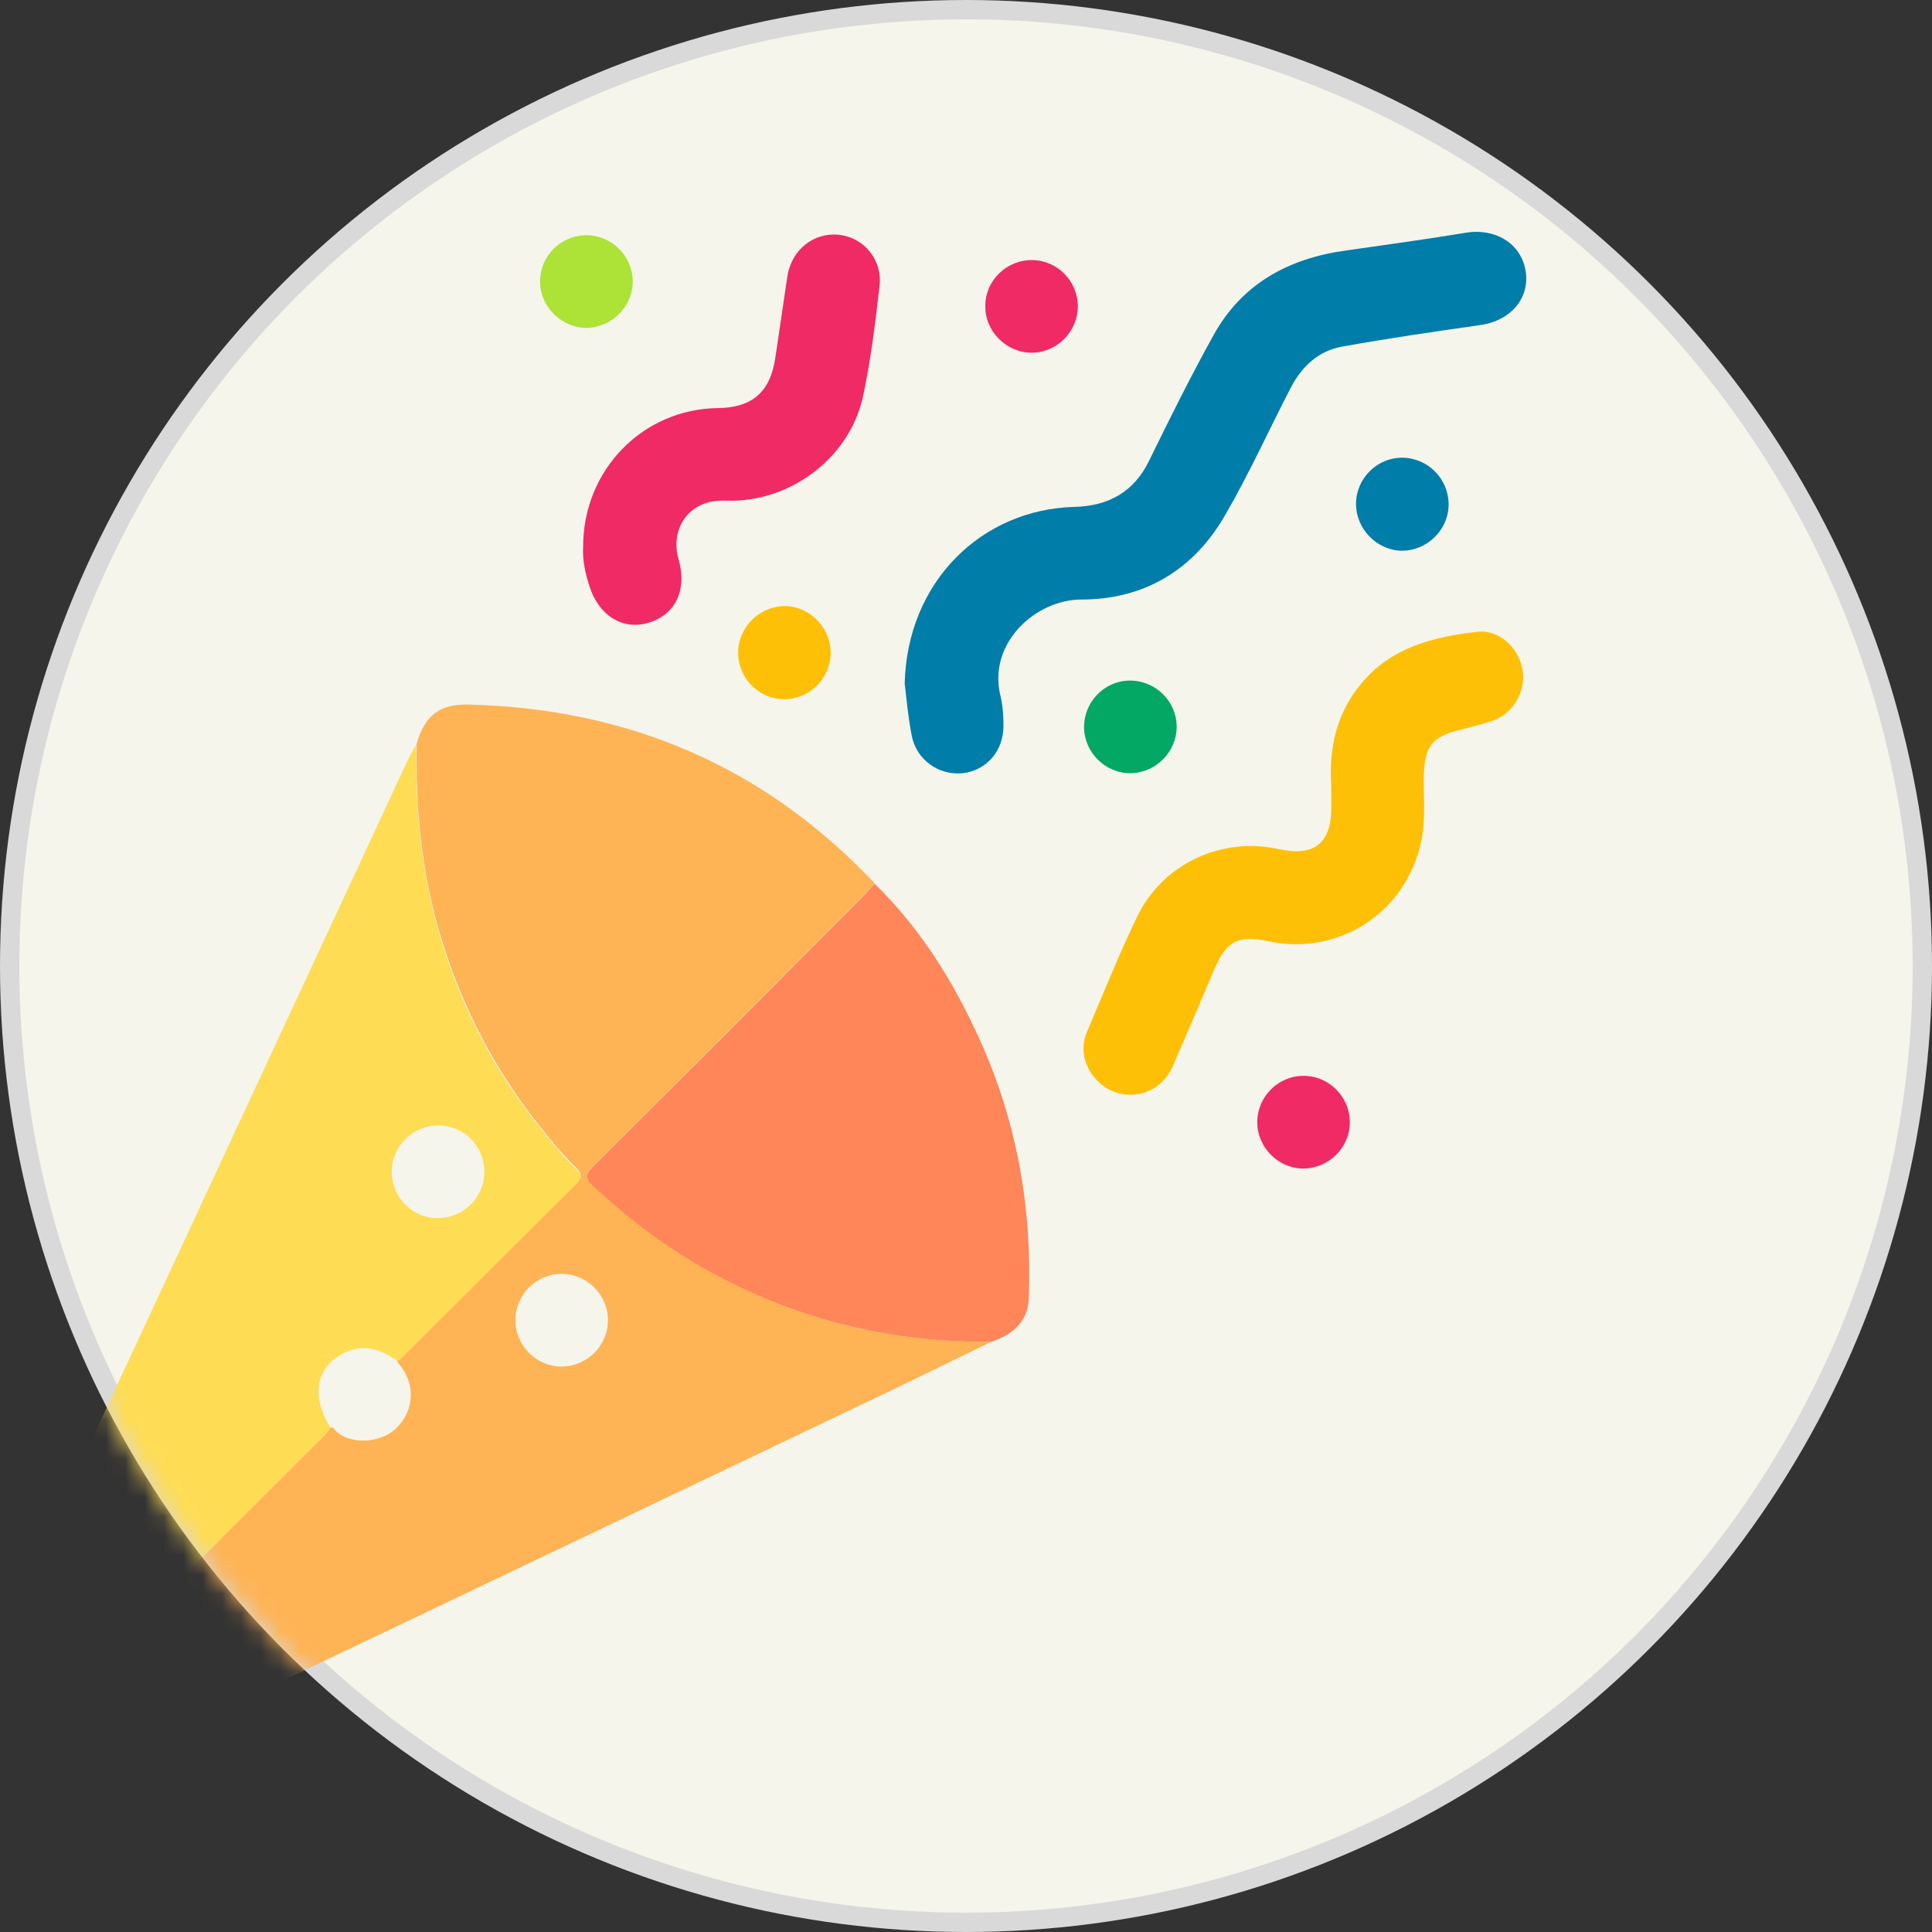 <svg width="100" height="100" viewBox="0 0 100 100" fill="none" xmlns="http://www.w3.org/2000/svg">
<rect x="0" y="0" width="100" height="100" fill="#333333" stroke="none"/>
<circle cx="50" cy="50" r="49.5" fill="#F5F5EB" stroke="#D9D9D9"/>
<mask id="mask0_186_610" style="mask-type:alpha" maskUnits="userSpaceOnUse" x="0" y="0" width="100" height="100">
<circle cx="50" cy="50" r="50" fill="#D9D9D9"/>
</mask>
<g mask="url(#mask0_186_610)">
<path d="M51.319 69.449C49.009 70.562 46.699 71.718 44.367 72.809C29.884 79.722 15.4 86.635 0.896 93.527C0.639 93.655 0.382 93.784 0.126 93.912C-0.302 93.912 -0.73 93.912 -1.158 93.912C-1.457 93.655 -1.907 93.634 -2.121 93.27C-1.907 93.035 -1.714 92.778 -1.479 92.564C4.511 86.571 10.48 80.578 16.47 74.607C16.684 74.393 16.962 74.201 17.09 73.879C17.133 73.901 17.176 73.901 17.24 73.901C17.903 74.8 19.658 74.778 20.535 73.901C21.476 72.959 21.519 71.568 20.599 70.541C20.599 70.498 20.578 70.434 20.578 70.391C20.62 70.37 20.684 70.348 20.727 70.327C23.765 67.309 26.803 64.27 29.841 61.252C30.14 60.952 30.098 60.717 29.819 60.439C29.071 59.733 28.429 58.919 27.787 58.106C25.434 55.11 23.765 51.771 22.695 48.09C21.797 44.944 21.519 41.755 21.562 38.501C21.989 37.025 22.76 36.425 24.279 36.468C32.536 36.682 39.575 39.678 45.265 45.714C45.051 45.949 44.859 46.206 44.623 46.42C39.981 51.065 35.36 55.709 30.718 60.332C30.29 60.76 30.269 60.974 30.718 61.38C32.6 63.136 34.633 64.655 36.879 65.875C41.372 68.336 46.185 69.513 51.319 69.449ZM29.049 65.939C27.744 65.939 26.675 67.031 26.675 68.336C26.675 69.642 27.766 70.733 29.049 70.733C30.397 70.733 31.488 69.642 31.467 68.293C31.445 66.988 30.354 65.918 29.049 65.939Z" fill="#FEB354"/>
<path d="M17.09 73.879C16.962 74.179 16.705 74.372 16.47 74.607C10.48 80.6 4.511 86.593 -1.479 92.564C-1.693 92.778 -1.907 93.035 -2.121 93.27C-2.548 92.949 -2.677 92.435 -2.912 92.007C-2.912 91.643 -2.912 91.258 -2.912 90.894C-1.265 87.384 0.404 83.874 2.03 80.364C8.383 66.71 14.737 53.034 21.091 39.379C21.219 39.101 21.39 38.822 21.54 38.544C21.497 41.797 21.776 44.986 22.674 48.132C23.722 51.792 25.391 55.152 27.766 58.149C28.407 58.962 29.049 59.775 29.798 60.482C30.076 60.76 30.119 60.995 29.819 61.295C26.782 64.313 23.744 67.352 20.706 70.37C20.663 70.412 20.62 70.412 20.556 70.434C19.679 69.813 18.759 69.513 17.732 70.07C16.342 70.797 16.106 72.274 17.09 73.879ZM22.738 58.256C21.412 58.234 20.321 59.262 20.278 60.567C20.235 61.894 21.262 63.007 22.567 63.05C23.915 63.093 25.049 62.044 25.07 60.696C25.091 59.369 24.065 58.277 22.738 58.256Z" fill="#FEDC54"/>
<path d="M-2.912 92.007C-2.655 92.435 -2.548 92.97 -2.121 93.27C-1.907 93.634 -1.457 93.677 -1.158 93.912C-1.735 93.912 -2.57 94.147 -2.848 93.848C-3.147 93.548 -2.912 92.735 -2.912 92.157C-2.912 92.114 -2.912 92.072 -2.912 92.007Z" fill="#FEFEFE"/>
<path d="M51.319 69.449C46.206 69.513 41.372 68.336 36.879 65.896C34.633 64.676 32.6 63.157 30.718 61.402C30.269 60.995 30.29 60.781 30.718 60.353C35.36 55.73 40.002 51.086 44.623 46.442C44.837 46.228 45.051 45.971 45.265 45.735C47.618 48.025 49.33 50.765 50.678 53.74C52.646 58.042 53.437 62.579 53.245 67.287C53.181 68.315 52.539 69.043 51.319 69.449Z" fill="#FE8659"/>
<path d="M46.827 35.377C46.955 30.09 50.827 26.366 55.598 26.238C57.374 26.195 58.7 25.467 59.492 23.819C60.561 21.636 61.631 19.475 62.808 17.356C64.284 14.681 66.701 13.375 69.653 12.968C71.728 12.669 73.804 12.39 75.857 12.048C77.376 11.791 78.703 12.583 78.959 13.974C79.216 15.387 78.232 16.585 76.649 16.821C74.253 17.163 71.878 17.506 69.504 17.934C68.263 18.148 67.407 18.94 66.829 20.031C65.674 22.257 64.647 24.547 63.385 26.709C61.759 29.512 59.214 31.032 55.962 31.032C53.63 31.032 51.148 33.258 51.769 35.955C51.897 36.468 51.94 37.003 51.94 37.538C51.961 38.844 51.063 39.892 49.822 40.021C48.581 40.149 47.426 39.315 47.191 38.073C46.998 37.089 46.913 36.104 46.827 35.377Z" fill="#017DA9"/>
<path d="M68.905 40.706C68.776 38.758 69.161 36.939 70.445 35.398C72.007 33.493 74.21 32.958 76.478 32.701C77.612 32.573 78.638 33.557 78.81 34.692C78.981 35.783 78.339 36.918 77.269 37.303C76.713 37.495 76.135 37.624 75.579 37.774C74.103 38.138 73.74 38.63 73.697 40.171C73.675 41.284 73.804 42.397 73.568 43.51C72.82 47.212 69.29 49.524 65.61 48.71C64.134 48.389 63.492 48.71 62.893 50.08C62.166 51.792 61.438 53.504 60.69 55.217C60.24 56.222 59.278 56.758 58.251 56.651C57.267 56.544 56.432 55.816 56.154 54.831C56.026 54.318 56.069 53.825 56.283 53.355C57.117 51.407 57.909 49.417 58.828 47.512C60.133 44.729 63.214 43.274 66.231 43.959C68.006 44.344 68.905 43.638 68.905 41.861C68.905 41.434 68.905 41.07 68.905 40.706Z" fill="#FEC007"/>
<path d="M30.183 28.292C30.183 24.312 33.285 21.165 37.157 21.123C38.933 21.101 39.874 20.288 40.131 18.512C40.345 17.12 40.537 15.729 40.751 14.317C40.965 12.925 42.12 12.005 43.447 12.155C44.73 12.305 45.693 13.461 45.522 14.83C45.308 16.714 45.073 18.597 44.688 20.438C44.046 23.562 41.136 25.853 37.949 25.917C37.628 25.917 37.307 25.895 36.986 25.938C35.531 26.131 34.697 27.479 35.125 28.956C35.574 30.518 34.975 31.802 33.585 32.23C32.258 32.637 31.017 31.888 30.525 30.39C30.29 29.684 30.14 28.956 30.183 28.292Z" fill="#F02A64"/>
<path d="M58.529 40.021C57.245 40.042 56.133 38.972 56.111 37.667C56.09 36.361 57.138 35.248 58.443 35.227C59.791 35.205 60.904 36.276 60.904 37.624C60.904 38.908 59.834 39.999 58.529 40.021Z" fill="#04A865"/>
<path d="M67.45 60.482C66.166 60.482 65.075 59.39 65.075 58.084C65.075 56.779 66.145 55.688 67.45 55.688C68.776 55.666 69.889 56.779 69.867 58.127C69.846 59.433 68.755 60.482 67.45 60.482Z" fill="#F02A64"/>
<path d="M32.75 14.531C32.772 15.836 31.702 16.928 30.397 16.971C29.113 16.992 27.98 15.922 27.958 14.638C27.915 13.289 29.006 12.176 30.354 12.176C31.659 12.176 32.729 13.247 32.75 14.531Z" fill="#ADE236"/>
<path d="M55.791 15.879C55.769 17.185 54.7 18.255 53.395 18.255C52.068 18.255 50.956 17.12 50.999 15.793C51.02 14.488 52.132 13.439 53.437 13.461C54.742 13.482 55.791 14.552 55.791 15.879Z" fill="#F02A64"/>
<path d="M72.606 23.691C73.911 23.712 74.98 24.782 74.98 26.109C74.98 27.436 73.847 28.528 72.52 28.506C71.237 28.464 70.167 27.351 70.188 26.045C70.21 24.74 71.301 23.669 72.606 23.691Z" fill="#017DA9"/>
<path d="M42.998 33.771C42.998 35.077 41.949 36.169 40.623 36.19C39.297 36.211 38.184 35.098 38.206 33.75C38.227 32.444 39.318 31.374 40.623 31.374C41.907 31.374 42.976 32.466 42.998 33.771Z" fill="#FEC007"/>
</g>
</svg>
